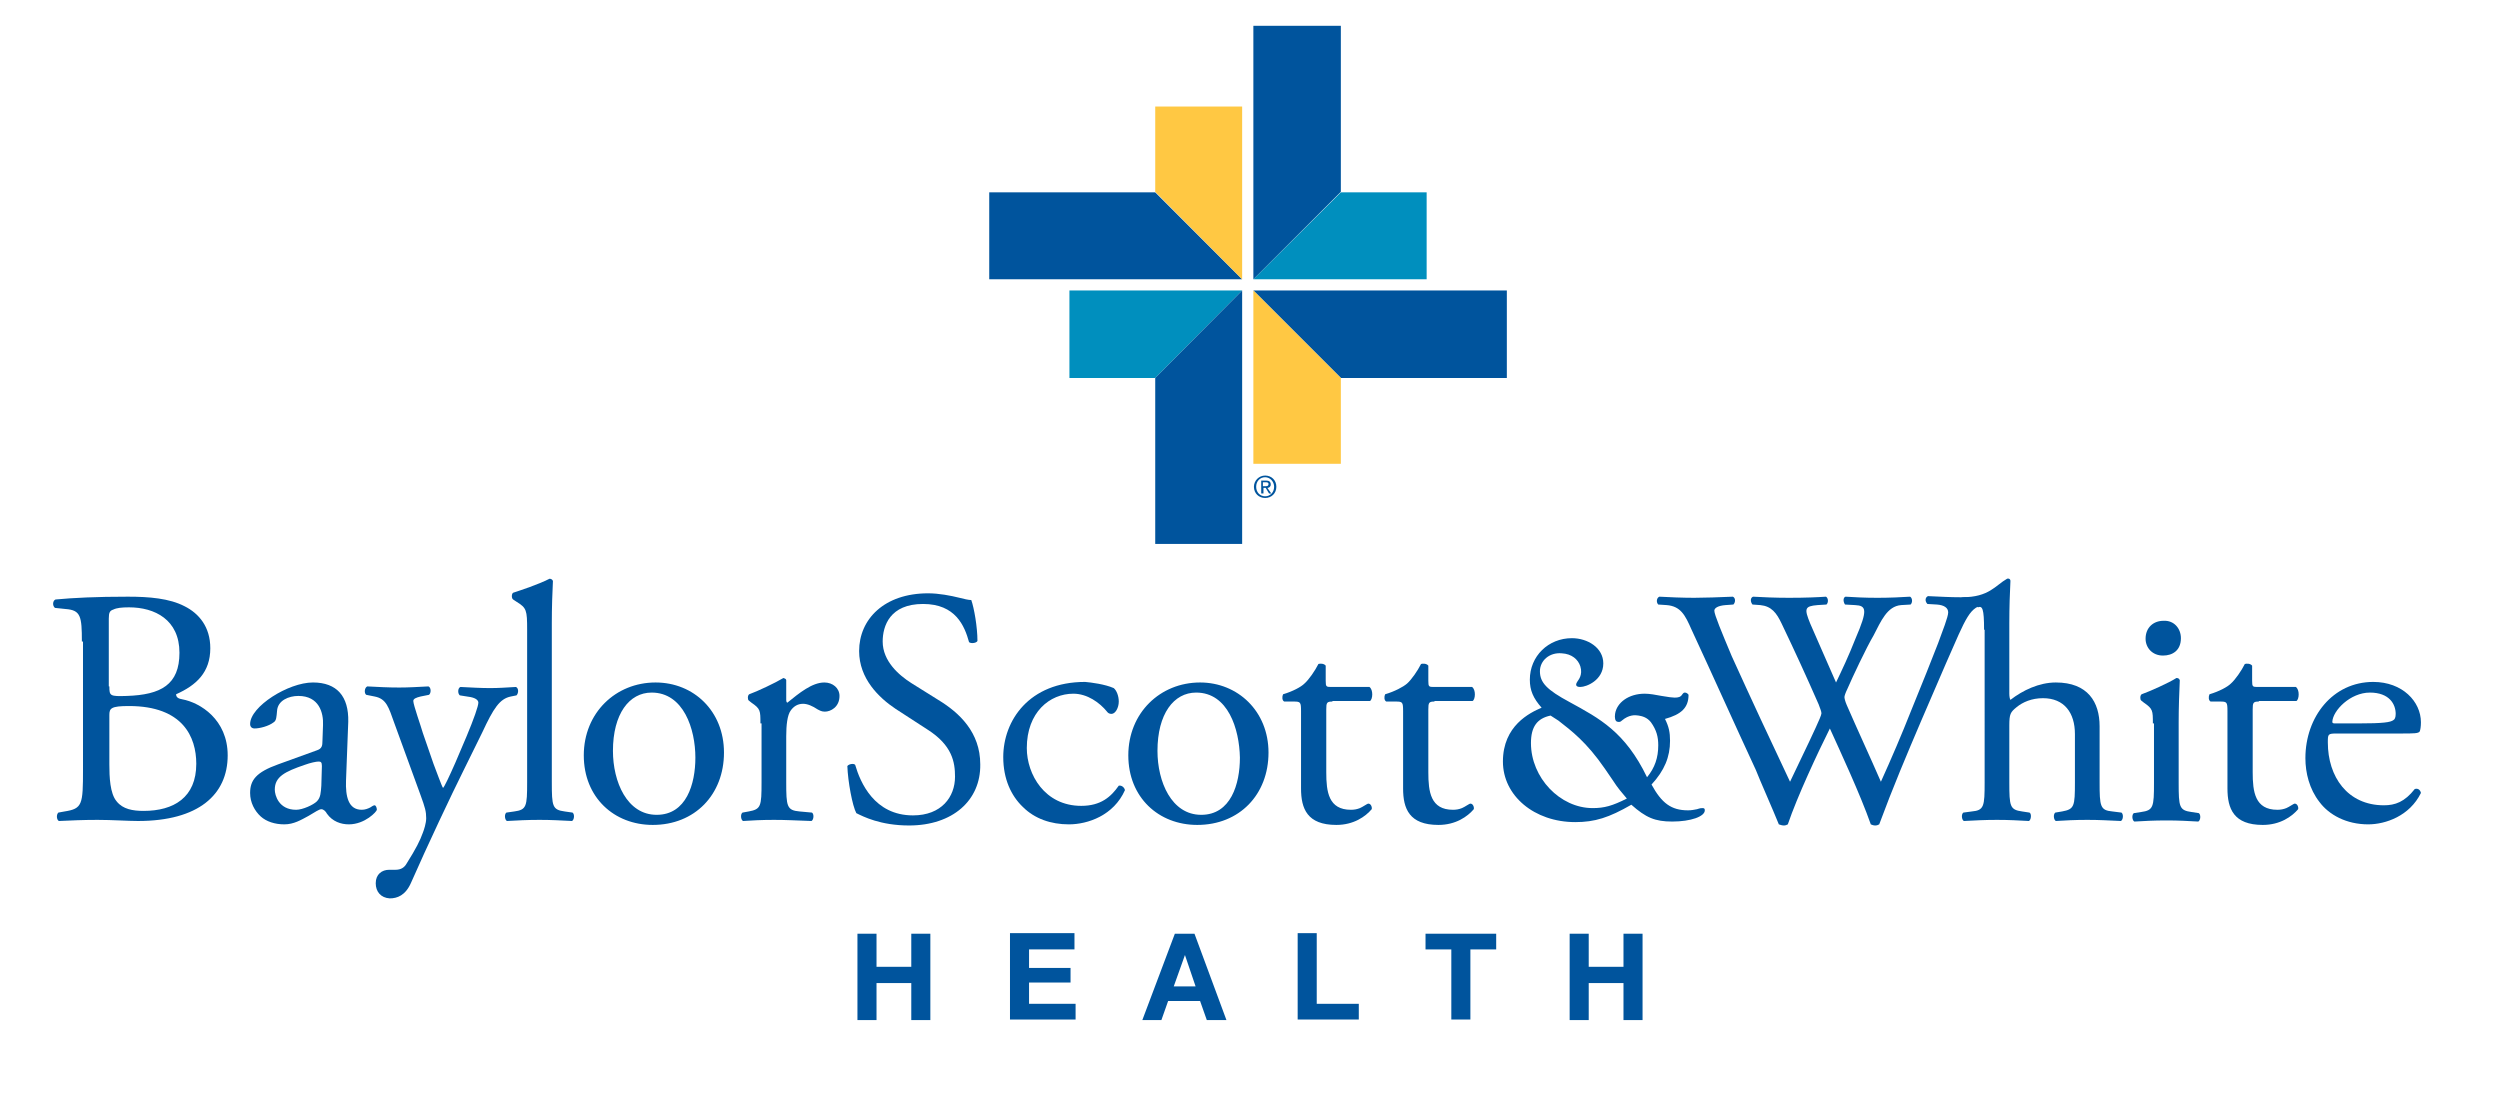 <?xml version="1.0" encoding="utf-8"?>
<!-- Generator: Adobe Illustrator 24.0.1, SVG Export Plug-In . SVG Version: 6.00 Build 0)  -->
<svg version="1.1" id="BSWH_Logo" xmlns="http://www.w3.org/2000/svg" xmlns:xlink="http://www.w3.org/1999/xlink" x="0px" y="0px"
	 viewBox="0 0 445.8 196.5" style="enable-background:new 0 0 445.8 196.5;" xml:space="preserve">
<style type="text/css">
	.st0{fill:#00549D;}
	.st1{fill:#008FBE;}
	.st2{fill:#FFC843;}
</style>
<g>
	<path class="st0" d="M14.6,114.4c0-4.5-0.2-5.6-2.9-5.8l-1.9-0.2c-0.5-0.4-0.4-1.3,0.1-1.5c3.2-0.3,7.3-0.5,12.9-0.5
		c3.8,0,7.4,0.3,10.1,1.7c2.6,1.3,4.6,3.7,4.6,7.5c0,4.3-2.5,6.6-6.1,8.2c0,0.6,0.5,0.8,1.1,0.9c3.2,0.6,8.1,3.6,8.1,10
		c0,7-5.2,11.7-16,11.7c-1.7,0-4.7-0.2-7.2-0.2c-2.6,0-4.7,0.1-6.9,0.2c-0.4-0.2-0.5-1.1-0.1-1.5l1.1-0.2c3.2-0.5,3.3-1.2,3.3-7.5
		V114.4z M19.5,122.4c0,1.7,0.1,1.8,3.1,1.7c6.1-0.2,9.4-2,9.4-7.7c0-5.9-4.4-8.1-9-8.1c-1.3,0-2.2,0.1-2.8,0.4
		c-0.6,0.2-0.8,0.5-0.8,1.6V122.4z M19.5,136.3c0,2.2,0.1,5.2,1.3,6.6c1.1,1.4,2.9,1.7,4.8,1.7c5.4,0,9.4-2.4,9.4-8.4
		c0-4.8-2.4-10.3-12-10.3c-3.2,0-3.5,0.4-3.5,1.6V136.3z"/>
	<path class="st0" d="M56.5,133.8c0.9-0.3,1-0.8,1-1.7l0.1-2.8c0.1-2.2-0.7-5.2-4.4-5.2c-1.7,0-3.7,0.8-3.8,2.7
		c-0.1,1-0.1,1.7-0.6,2c-0.9,0.7-2.5,1.1-3.4,1.1c-0.5,0-0.8-0.3-0.8-0.8c0-3.1,6.8-7.4,11.2-7.4c4.3,0,6.4,2.5,6.3,7l-0.4,10.5
		c-0.1,2.8,0.4,5.2,2.8,5.2c0.6,0,1.1-0.2,1.5-0.4c0.3-0.2,0.6-0.4,0.8-0.4c0.2,0,0.4,0.4,0.4,0.8c0,0.3-2.1,2.6-5,2.6
		c-1.4,0-2.9-0.5-3.9-1.9c-0.2-0.4-0.6-0.8-1-0.8c-0.4,0-1.1,0.5-2.3,1.2c-1.3,0.7-2.6,1.5-4.3,1.5c-1.7,0-3.2-0.5-4.2-1.4
		c-1.1-1-1.9-2.5-1.9-4.2c0-2.3,1.1-3.7,5-5.1L56.5,133.8z M52.8,144.4c1.2,0,3.1-0.9,3.7-1.5c0.7-0.7,0.7-1.6,0.8-2.8l0.1-3.5
		c0-0.7-0.2-0.8-0.6-0.8c-0.4,0-1.4,0.2-2.5,0.6c-3.5,1.2-5.3,2.1-5.3,4.4C49,141.8,49.7,144.4,52.8,144.4"/>
	<path class="st0" d="M67,157.5c0-1.6,1.1-2.4,2.4-2.4h1.1c1,0,1.6-0.4,2-1.1c1.7-2.7,2.4-4.1,2.9-5.5c0.2-0.5,0.6-1.7,0.6-2.6
		c0-1.2-0.2-1.9-1-4.1l-4.7-12.9c-1-2.8-1.4-4.3-3.5-4.7l-1.5-0.3c-0.4-0.3-0.3-1.3,0.2-1.5c1.9,0.1,3.7,0.2,5.7,0.2
		c1.6,0,3.3-0.1,5.2-0.2c0.5,0.2,0.5,1.2,0.1,1.5l-1.5,0.3c-0.8,0.2-1.3,0.4-1.3,0.8c0,0.7,1.4,4.6,1.7,5.7l1.9,5.5
		c0.4,1,1.5,4.1,1.7,4.3c0.2-0.1,1.1-2,2.2-4.5l2-4.7c1.3-3.1,2.1-5.4,2.1-6c0-0.4-0.4-0.8-1.4-1l-1.9-0.3c-0.4-0.3-0.4-1.3,0.1-1.5
		c1.9,0.1,3.7,0.2,5.3,0.2c1.5,0,2.9-0.1,4.6-0.2c0.5,0.2,0.5,1.1,0.1,1.5l-1,0.2c-2,0.4-3.1,2.1-5.1,6.4l-3.4,6.9
		c-2,4-6.4,13.3-9.3,19.9c-1,2.3-2.5,2.8-3.8,2.8C67.9,160.1,67,159,67,157.5"/>
	<path class="st0" d="M98.4,139.5c0,4.3,0.1,4.9,2.3,5.2l1.4,0.2c0.4,0.3,0.3,1.3-0.1,1.5c-2-0.1-3.7-0.2-5.8-0.2
		c-2.2,0-4,0.1-5.8,0.2c-0.4-0.2-0.5-1.2-0.1-1.5l1.4-0.2c2.2-0.3,2.3-0.9,2.3-5.2v-27.2c0-3.5-0.1-3.9-1.9-5l-0.6-0.4
		c-0.3-0.2-0.3-1,0-1.2c1.5-0.5,4.3-1.4,6.5-2.5c0.2,0,0.5,0.1,0.6,0.4c-0.1,1.8-0.2,4.8-0.2,7.5V139.5z"/>
	<path class="st0" d="M129.1,134.2c0,7.5-5.2,12.9-12.7,12.9c-6.9,0-12.3-4.9-12.3-12.4c0-7.6,5.7-13,12.8-13
		C123.7,121.7,129.1,126.8,129.1,134.2 M116.2,123.5c-4,0-6.9,3.8-6.9,10.4c0,5.5,2.5,11.4,7.8,11.4c5.3,0,6.9-5.5,6.9-10.2
		C124,130,121.9,123.5,116.2,123.5"/>
	<path class="st0" d="M135.6,129c0-2.3,0-2.6-1.6-3.7l-0.5-0.4c-0.2-0.2-0.2-0.9,0.1-1.1c1.4-0.5,4.6-2,6.1-2.9
		c0.3,0.1,0.5,0.2,0.5,0.4v3.5c0,0.3,0.1,0.5,0.2,0.5c2.1-1.7,4.4-3.6,6.6-3.6c1.5,0,2.7,1,2.7,2.4c0,2-1.6,2.8-2.6,2.8
		c-0.6,0-0.9-0.2-1.3-0.4c-0.9-0.6-1.8-1-2.6-1c-1,0-1.7,0.5-2.2,1.2c-0.6,0.8-0.8,2.6-0.8,4.6v8.2c0,4.3,0.1,5,2.4,5.2l2.2,0.2
		c0.4,0.3,0.3,1.3-0.1,1.5c-2.8-0.1-4.6-0.2-6.7-0.2c-2.2,0-4,0.1-5.5,0.2c-0.4-0.2-0.5-1.2-0.1-1.5l1.1-0.2
		c2.2-0.4,2.3-0.9,2.3-5.2V129z"/>
	<path class="st0" d="M162.1,147.2c-5.1,0-8.2-1.6-9.4-2.2c-0.7-1.3-1.5-5.6-1.6-8.4c0.3-0.4,1.2-0.5,1.4-0.2c0.9,3.1,3.4,9,10.3,9
		c5.1,0,7.5-3.3,7.5-6.9c0-2.6-0.5-5.6-4.9-8.4l-5.7-3.7c-3-2-6.5-5.4-6.5-10.3c0-5.7,4.5-10.3,12.3-10.3c1.9,0,4,0.4,5.6,0.8
		c0.8,0.2,1.6,0.4,2.1,0.4c0.5,1.4,1.1,4.8,1.1,7.3c-0.2,0.4-1.2,0.5-1.5,0.2c-0.8-2.9-2.4-6.8-8.2-6.8c-5.9,0-7.2,3.9-7.2,6.7
		c0,3.5,2.9,6,5.1,7.4l4.8,3c3.8,2.3,7.5,5.8,7.5,11.5C174.9,142.7,169.9,147.2,162.1,147.2"/>
	<path class="st0" d="M198.6,122.7c0.5,0.4,0.9,1.4,0.9,2.4c0,1.1-0.6,2.2-1.3,2.2c-0.3,0-0.6-0.1-0.8-0.4c-1.3-1.6-3.5-3.2-6-3.2
		c-4.2,0-8.3,3.3-8.3,9.7c0,4.7,3.2,10.3,9.7,10.3c3.5,0,5.3-1.6,6.7-3.6c0.5-0.1,1,0.3,1.1,0.8c-2,4.5-6.6,6.1-10,6.1
		c-3.2,0-6.1-1-8.2-3.1c-2.1-2-3.5-5-3.5-8.9c0-6.5,4.6-13.4,14.6-13.4C194.6,121.7,197,122,198.6,122.7"/>
	<path class="st0" d="M226.2,134.2c0,7.5-5.2,12.9-12.7,12.9c-6.9,0-12.3-4.9-12.3-12.4c0-7.6,5.7-13,12.8-13
		C220.7,121.7,226.2,126.8,226.2,134.2 M213.3,123.5c-4,0-6.9,3.8-6.9,10.4c0,5.5,2.5,11.4,7.8,11.4c5.3,0,6.9-5.5,6.9-10.2
		C221,130,219,123.5,213.3,123.5"/>
	<path class="st0" d="M237.6,125.1c-1,0-1.1,0.2-1.1,1.4v11.2c0,3.5,0.4,6.7,4.4,6.7c0.6,0,1.1-0.1,1.6-0.3c0.5-0.2,1.3-0.8,1.5-0.8
		c0.5,0,0.7,0.7,0.6,1c-1.1,1.3-3.2,2.8-6.3,2.8c-5.2,0-6.3-2.9-6.3-6.5v-13.8c0-1.6-0.1-1.7-1.3-1.7h-1.7c-0.4-0.2-0.4-0.9-0.2-1.3
		c1.7-0.5,3.2-1.3,3.8-1.9c0.8-0.7,1.9-2.3,2.5-3.5c0.3-0.1,1-0.1,1.3,0.3v2.7c0,1.1,0.1,1.1,1.1,1.1h6.7c0.7,0.5,0.6,2.2,0.1,2.5
		H237.6z"/>
	<path class="st0" d="M255.8,125.1c-1,0-1.1,0.2-1.1,1.4v11.2c0,3.5,0.4,6.7,4.4,6.7c0.6,0,1.1-0.1,1.6-0.3c0.5-0.2,1.3-0.8,1.5-0.8
		c0.5,0,0.7,0.7,0.6,1c-1.1,1.3-3.2,2.8-6.3,2.8c-5.2,0-6.3-2.9-6.3-6.5v-13.8c0-1.6-0.1-1.7-1.3-1.7h-1.7c-0.4-0.2-0.4-0.9-0.2-1.3
		c1.7-0.5,3.2-1.3,3.9-1.9c0.8-0.7,1.9-2.3,2.5-3.5c0.3-0.1,1-0.1,1.3,0.3v2.7c0,1.1,0.1,1.1,1.1,1.1h6.7c0.7,0.5,0.6,2.2,0.1,2.5
		H255.8z"/>
	<path class="st0" d="M272.8,121.2c0-4.2,3.3-7.4,7.5-7.4c2.8,0,5.6,1.7,5.6,4.5c0,3-3,4.2-4.1,4.2c-0.2,0-1.2,0-0.5-1
		c0.1-0.2,1-1.1,0.5-2.7c-0.4-1.2-1.5-2.2-3.3-2.3c-2.2-0.2-3.9,1.3-3.9,3.2c0,2,1.2,3.3,5.3,5.5c5.3,2.9,9.9,5.3,13.8,13.4
		c1.4-1.7,2-3.5,2-5.7c0-1.5-0.3-2.7-1.3-4.1c-0.7-0.9-1.6-1.1-2.2-1.2c-0.6-0.1-1.7-0.2-3,0.9c-0.2,0.2-0.4,0.3-0.8,0.2
		c-0.4-0.1-0.5-0.7-0.4-1.4c0.3-2,2.4-3.6,5.3-3.6c0.8,0,2,0.2,3,0.4c1.2,0.2,1.9,0.3,2.3,0.3c0.7,0,1.1-0.1,1.4-0.6
		c0,0,0.2-0.3,0.4-0.3c0.5,0,0.7,0.4,0.7,0.4c0,2.3-1.3,3.5-4.2,4.3c0.7,1.4,0.9,2.4,0.9,3.9c0,2.9-1,5.3-3.3,7.8
		c1.8,3.3,3.5,4.6,6.5,4.6c0.6,0,1.1-0.1,1.6-0.2c0.6-0.2,0.8-0.2,1-0.2c0.3,0,0.4,0.1,0.4,0.4c0,1.1-2.5,2-5.8,2
		c-3.1,0-4.7-0.7-7.3-3c-4,2.3-6.5,3.1-10,3.1c-7.3,0-12.9-4.7-12.9-10.8c0-6.4,4.8-8.7,6.9-9.6
		C273.4,124.5,272.8,123.1,272.8,121.2 M276.5,127.6c-2.4,0.5-3.5,2-3.5,4.9c0,6.2,5.2,11.6,11,11.6c2.1,0,3.5-0.4,6.1-1.7
		c-1-1.2-1.5-1.7-2.6-3.4l-1.3-1.9c-3.3-4.8-6-6.8-8.3-8.6L276.5,127.6z"/>
	<path class="st0" d="M295.7,107.8c-0.4-0.4-0.3-1.2,0.2-1.4c1.6,0.1,4.3,0.2,6.2,0.2c1.7,0,4.7-0.1,6.9-0.2c0.5,0.2,0.5,1,0.1,1.4
		l-1.4,0.1c-1.3,0.1-2,0.5-2,1c0,0.7,1.3,3.8,3.1,8.1c3.4,7.5,6.9,15,10.4,22.4c1.4-3,3.1-6.4,4.6-9.7c0.5-1.1,1-2.2,1-2.5
		c0-0.3-0.2-0.8-0.5-1.6c-2.1-4.8-4.3-9.6-6.6-14.4c-0.9-1.9-1.8-3.1-3.8-3.3l-1.4-0.1c-0.4-0.5-0.4-1.2,0.1-1.4
		c1.7,0.1,4,0.2,6.4,0.2c3,0,5.2-0.1,6.6-0.2c0.4,0.2,0.5,1,0.1,1.4l-1.6,0.1c-2.3,0.2-2.4,0.6-1.3,3.3c1.3,2.9,2.9,6.7,4.6,10.5
		c1.1-2.3,2.2-4.6,3.5-7.9c2.2-5.1,1.9-5.8-0.1-5.9l-1.8-0.1c-0.4-0.6-0.3-1.3,0.1-1.4c1.6,0.1,3.4,0.2,5.7,0.2c2,0,4.4-0.1,5.8-0.2
		c0.4,0.2,0.5,1,0.1,1.4l-1.7,0.1c-2.5,0.2-3.6,2.9-4.9,5.4c-1.3,2.2-3.8,7.5-4.7,9.6c-0.3,0.6-0.5,1.2-0.5,1.4
		c0,0.2,0.1,0.7,0.4,1.4c2,4.6,4.1,9.1,6.1,13.7c1.9-4.2,3.7-8.4,5.4-12.7c1.2-2.9,4.4-10.9,4.8-12c0.8-2.2,1.8-4.7,1.8-5.5
		c0-0.8-0.7-1.3-2-1.4l-1.7-0.1c-0.5-0.5-0.4-1.2,0.1-1.4c2.3,0.1,3.9,0.2,5.8,0.2c2.3,0,4-0.1,5.6-0.2c0.5,0.2,0.5,1,0.1,1.4
		l-1.1,0.1c-3,0.3-3.5,2.1-7.2,10.5l-4.4,10.2c-2.6,6.1-5.1,12-7.5,18.5c-0.2,0.1-0.4,0.2-0.7,0.2c-0.3,0-0.6-0.1-0.8-0.2
		c-1.9-5.4-5.4-12.9-7.3-17.1c-2.2,4.4-5.8,12.1-7.5,17.1c-0.2,0.1-0.4,0.2-0.7,0.2c-0.3,0-0.6-0.1-0.9-0.2c-1-2.5-3.4-7.9-4.1-9.7
		c-3.9-8.4-7.6-16.7-11.5-25.1c-1.1-2.5-1.9-4.1-4.4-4.3L295.7,107.8z"/>
	<path class="st0" d="M353.8,112.3c0-3.8-0.3-4.3-1.1-4l-1.3-1.4c-0.3-0.2-2.3-0.4-1.5-0.4c4.8,0,5.9-2.1,8-3.3
		c0.2-0.1,0.6,0,0.6,0.4c-0.1,1.8-0.2,4.8-0.2,7.5v12.6c0,0.5,0.1,1,0.2,1.1c2.2-1.7,5.1-3.1,8.1-3.1c5.7,0,7.8,3.5,7.8,7.8v10
		c0,4.3,0.1,5,2.3,5.2l1.6,0.2c0.4,0.3,0.3,1.3-0.1,1.5c-2.2-0.1-3.9-0.2-6-0.2c-2.2,0-4,0.1-5.6,0.2c-0.4-0.2-0.5-1.2-0.1-1.5
		l1.2-0.2c2.2-0.4,2.3-0.9,2.3-5.2v-8.6c0-3.8-1.9-6.4-5.7-6.4c-2,0-3.6,0.7-4.7,1.6c-1.1,0.9-1.3,1.2-1.3,3.3v10.1
		c0,4.3,0.1,4.9,2.3,5.2l1.3,0.2c0.4,0.2,0.3,1.3-0.1,1.5c-1.8-0.1-3.6-0.2-5.7-0.2c-2.2,0-4,0.1-5.9,0.2c-0.4-0.2-0.5-1.2-0.1-1.5
		l1.5-0.2c2.2-0.2,2.3-0.9,2.3-5.2V112.3z"/>
	<path class="st0" d="M383.9,129c0-2.3,0-2.6-1.6-3.7l-0.5-0.4c-0.2-0.2-0.2-0.9,0.1-1.1c1.4-0.5,4.8-2,6.2-2.9
		c0.3,0,0.5,0.1,0.6,0.4c-0.1,2.1-0.2,5-0.2,7.5v10.8c0,4.3,0.1,4.9,2.3,5.2l1.3,0.2c0.4,0.3,0.3,1.3-0.1,1.5
		c-1.8-0.1-3.5-0.2-5.7-0.2c-2.2,0-4,0.1-5.7,0.2c-0.4-0.2-0.5-1.2-0.1-1.5l1.3-0.2c2.2-0.3,2.3-0.9,2.3-5.2V129z M388.9,113.8
		c0,2.2-1.5,3.1-3.2,3.1c-1.9,0-3.1-1.4-3.1-3c0-2,1.4-3.2,3.2-3.2C387.7,110.6,388.9,112.1,388.9,113.8"/>
	<path class="st0" d="M402.8,125.1c-1,0-1.1,0.2-1.1,1.4v11.2c0,3.5,0.4,6.7,4.4,6.7c0.6,0,1.1-0.1,1.6-0.3c0.5-0.2,1.3-0.8,1.5-0.8
		c0.5,0,0.7,0.7,0.6,1c-1.1,1.3-3.2,2.8-6.3,2.8c-5.2,0-6.3-2.9-6.3-6.5v-13.8c0-1.6-0.1-1.7-1.3-1.7h-1.7c-0.4-0.2-0.4-0.9-0.2-1.3
		c1.7-0.5,3.2-1.3,3.8-1.9c0.8-0.7,1.9-2.3,2.5-3.5c0.3-0.1,1-0.1,1.3,0.3v2.7c0,1.1,0.1,1.1,1.1,1.1h6.7c0.7,0.5,0.6,2.2,0.1,2.5
		H402.8z"/>
	<path class="st0" d="M416.7,130.8c-1.6,0-1.6,0.1-1.6,1.6c0,6.1,3.5,11.2,10,11.2c2,0,3.7-0.6,5.5-2.9c0.6-0.2,1,0.2,1.1,0.7
		c-2,4.1-6.3,5.6-9.4,5.6c-3.9,0-7-1.7-8.7-4c-1.8-2.3-2.5-5.2-2.5-7.8c0-7.4,4.9-13.6,12.1-13.6c5.2,0,8.5,3.5,8.5,7.2
		c0,0.8-0.1,1.3-0.2,1.6c-0.2,0.4-1,0.4-3.5,0.4H416.7z M420.5,129c4.5,0,5.8-0.2,6.3-0.6c0.2-0.1,0.4-0.4,0.4-1.1
		c0-1.7-1.1-3.8-4.6-3.8c-3.5,0-6.6,3.2-6.7,5.2c0,0.1,0,0.3,0.4,0.3H420.5z"/>
</g>
<g>
	<path class="st0" d="M156.3,166.5v5.9h6.2v-5.9h3.4v15.4h-3.4v-6.6h-6.2v6.6h-3.4v-15.4H156.3z"/>
	<path class="st0" d="M191.6,166.5v2.8h-8.1v3.3h7.4v2.6h-7.4v3.8h8.3v2.8h-11.7v-15.4H191.6z"/>
	<path class="st0" d="M213,166.5l5.7,15.4h-3.5l-1.2-3.4h-5.7l-1.2,3.4h-3.4l5.8-15.4H213z M213.2,175.9l-1.9-5.6h0l-2,5.6H213.2z"
		/>
	<path class="st0" d="M234.8,166.5V179h7.5v2.8h-10.9v-15.4H234.8z"/>
	<path class="st0" d="M254.2,169.3v-2.8h12.6v2.8h-4.6v12.5h-3.4v-12.5H254.2z"/>
	<path class="st0" d="M283.3,166.5v5.9h6.2v-5.9h3.4v15.4h-3.4v-6.6h-6.2v6.6h-3.4v-15.4H283.3z"/>
</g>
<g>
	<path class="st0" d="M223.6,86.8c0-1.1,0.9-2,2-2c1.1,0,2,0.8,2,2c0,1.2-0.9,2-2,2C224.5,88.8,223.6,88,223.6,86.8z M225.6,88.5
		c0.9,0,1.6-0.7,1.6-1.7c0-0.9-0.7-1.7-1.6-1.7c-0.9,0-1.6,0.7-1.6,1.7C224,87.8,224.7,88.5,225.6,88.5z M225.2,88h-0.3v-2.3h0.9
		c0.5,0,0.8,0.2,0.8,0.7c0,0.4-0.3,0.6-0.6,0.6l0.7,1h-0.4l-0.6-1h-0.4V88z M225.6,86.7c0.3,0,0.6,0,0.6-0.4c0-0.3-0.3-0.3-0.5-0.3
		h-0.5v0.7H225.6z"/>
</g>
<polygon class="st1" points="190.7,51.8 221.5,51.8 206,67.4 190.7,67.4 "/>
<polygon class="st0" points="221.5,97 221.5,51.8 206,67.4 206,97 "/>
<polygon class="st0" points="268.7,51.8 223.5,51.8 239.1,67.4 268.7,67.4 "/>
<polygon class="st2" points="223.5,82.7 223.5,51.8 239.1,67.4 239.1,82.7 "/>
<polygon class="st0" points="176.4,49.8 221.5,49.8 206,34.3 176.4,34.3 "/>
<polygon class="st2" points="221.5,19 221.5,49.8 206,34.2 206,19 "/>
<polygon class="st1" points="254.4,49.8 223.5,49.8 239.1,34.3 254.4,34.3 "/>
<polygon class="st0" points="223.5,4.6 223.5,49.8 239.1,34.2 239.1,4.6 "/>
</svg>
